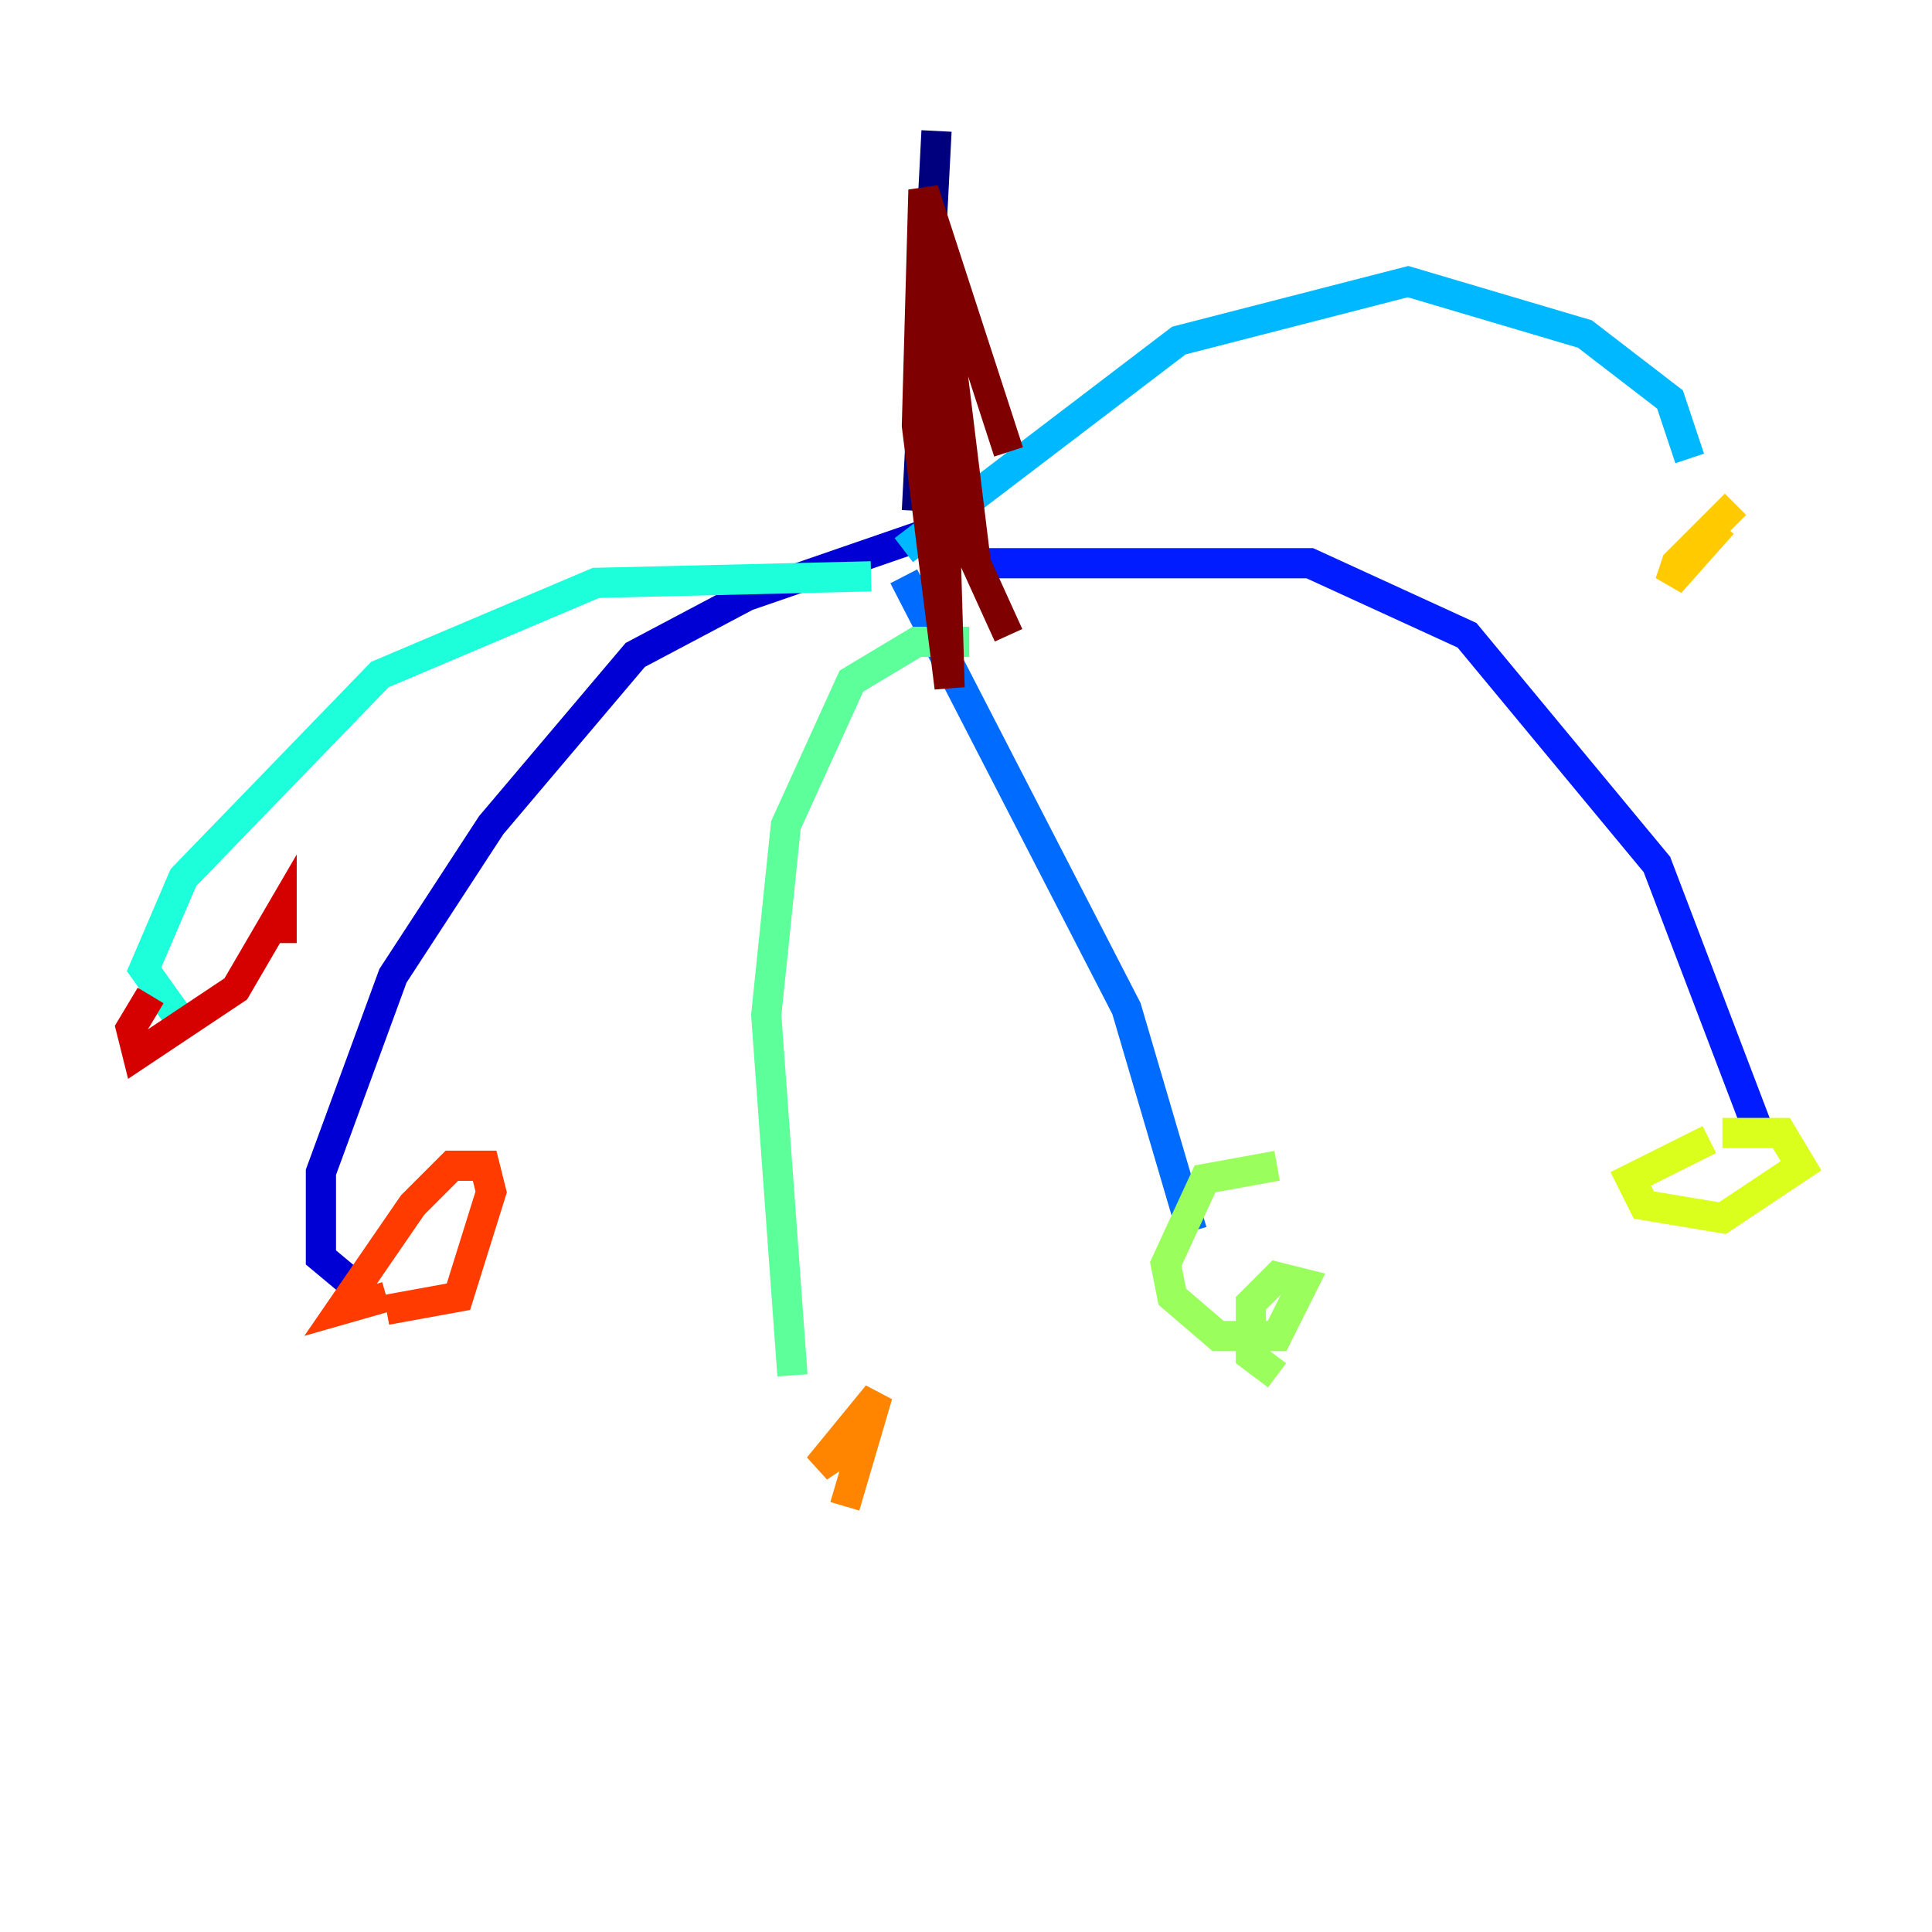 <?xml version="1.0" encoding="utf-8" ?>
<svg baseProfile="tiny" height="128" version="1.2" viewBox="0,0,128,128" width="128" xmlns="http://www.w3.org/2000/svg" xmlns:ev="http://www.w3.org/2001/xml-events" xmlns:xlink="http://www.w3.org/1999/xlink"><defs /><polyline fill="none" points="62.047,8.678 60.746,33.844" stroke="#00007f" stroke-width="2" /><polyline fill="none" points="62.047,35.146 49.464,39.485 42.088,43.39 32.542,54.671 26.034,64.651 21.261,77.668 21.261,83.308 23.864,85.478" stroke="#0000d5" stroke-width="2" /><polyline fill="none" points="65.085,37.315 86.78,37.315 97.193,42.088 109.776,57.275 116.719,75.498" stroke="#001cff" stroke-width="2" /><polyline fill="none" points="59.878,38.183 74.63,66.82 78.969,81.573" stroke="#006cff" stroke-width="2" /><polyline fill="none" points="59.878,36.447 78.102,22.563 93.288,18.658 105.003,22.129 110.644,26.468 111.946,30.373" stroke="#00b8ff" stroke-width="2" /><polyline fill="none" points="57.709,38.183 39.485,38.617 25.166,44.691 12.149,58.142 9.546,64.217 11.715,67.254" stroke="#1cffda" stroke-width="2" /><polyline fill="none" points="64.217,42.522 60.746,42.522 56.407,45.125 52.068,54.671 50.766,67.254 52.502,91.119" stroke="#5cff9a" stroke-width="2" /><polyline fill="none" points="84.61,77.234 79.837,78.102 77.234,83.742 77.668,85.912 80.705,88.515 84.61,88.515 86.346,85.044 84.61,84.61 82.875,86.346 82.875,89.817 84.61,91.119" stroke="#9aff5c" stroke-width="2" /><polyline fill="none" points="113.248,75.498 108.041,78.102 108.909,79.837 114.115,80.705 119.322,77.234 118.02,75.064 114.115,75.064" stroke="#daff1c" stroke-width="2" /><polyline fill="none" points="114.983,33.41 111.078,37.315 110.644,38.617 114.115,34.712" stroke="#ffcb00" stroke-width="2" /><polyline fill="none" points="55.973,99.797 58.142,92.42 54.237,97.193 56.841,95.458" stroke="#ff8500" stroke-width="2" /><polyline fill="none" points="25.6,86.78 30.373,85.912 32.542,78.969 32.108,77.234 29.939,77.234 27.336,79.837 22.563,86.78 25.6,85.912" stroke="#ff3b00" stroke-width="2" /><polyline fill="none" points="9.98,65.953 8.678,68.122 9.112,69.858 15.62,65.519 18.658,60.312 18.658,62.481" stroke="#d50000" stroke-width="2" /><polyline fill="none" points="66.82,42.088 64.651,37.315 62.047,16.054 62.915,45.559 60.746,28.203 61.18,12.583 66.82,29.939" stroke="#7f0000" stroke-width="2" /></svg>
